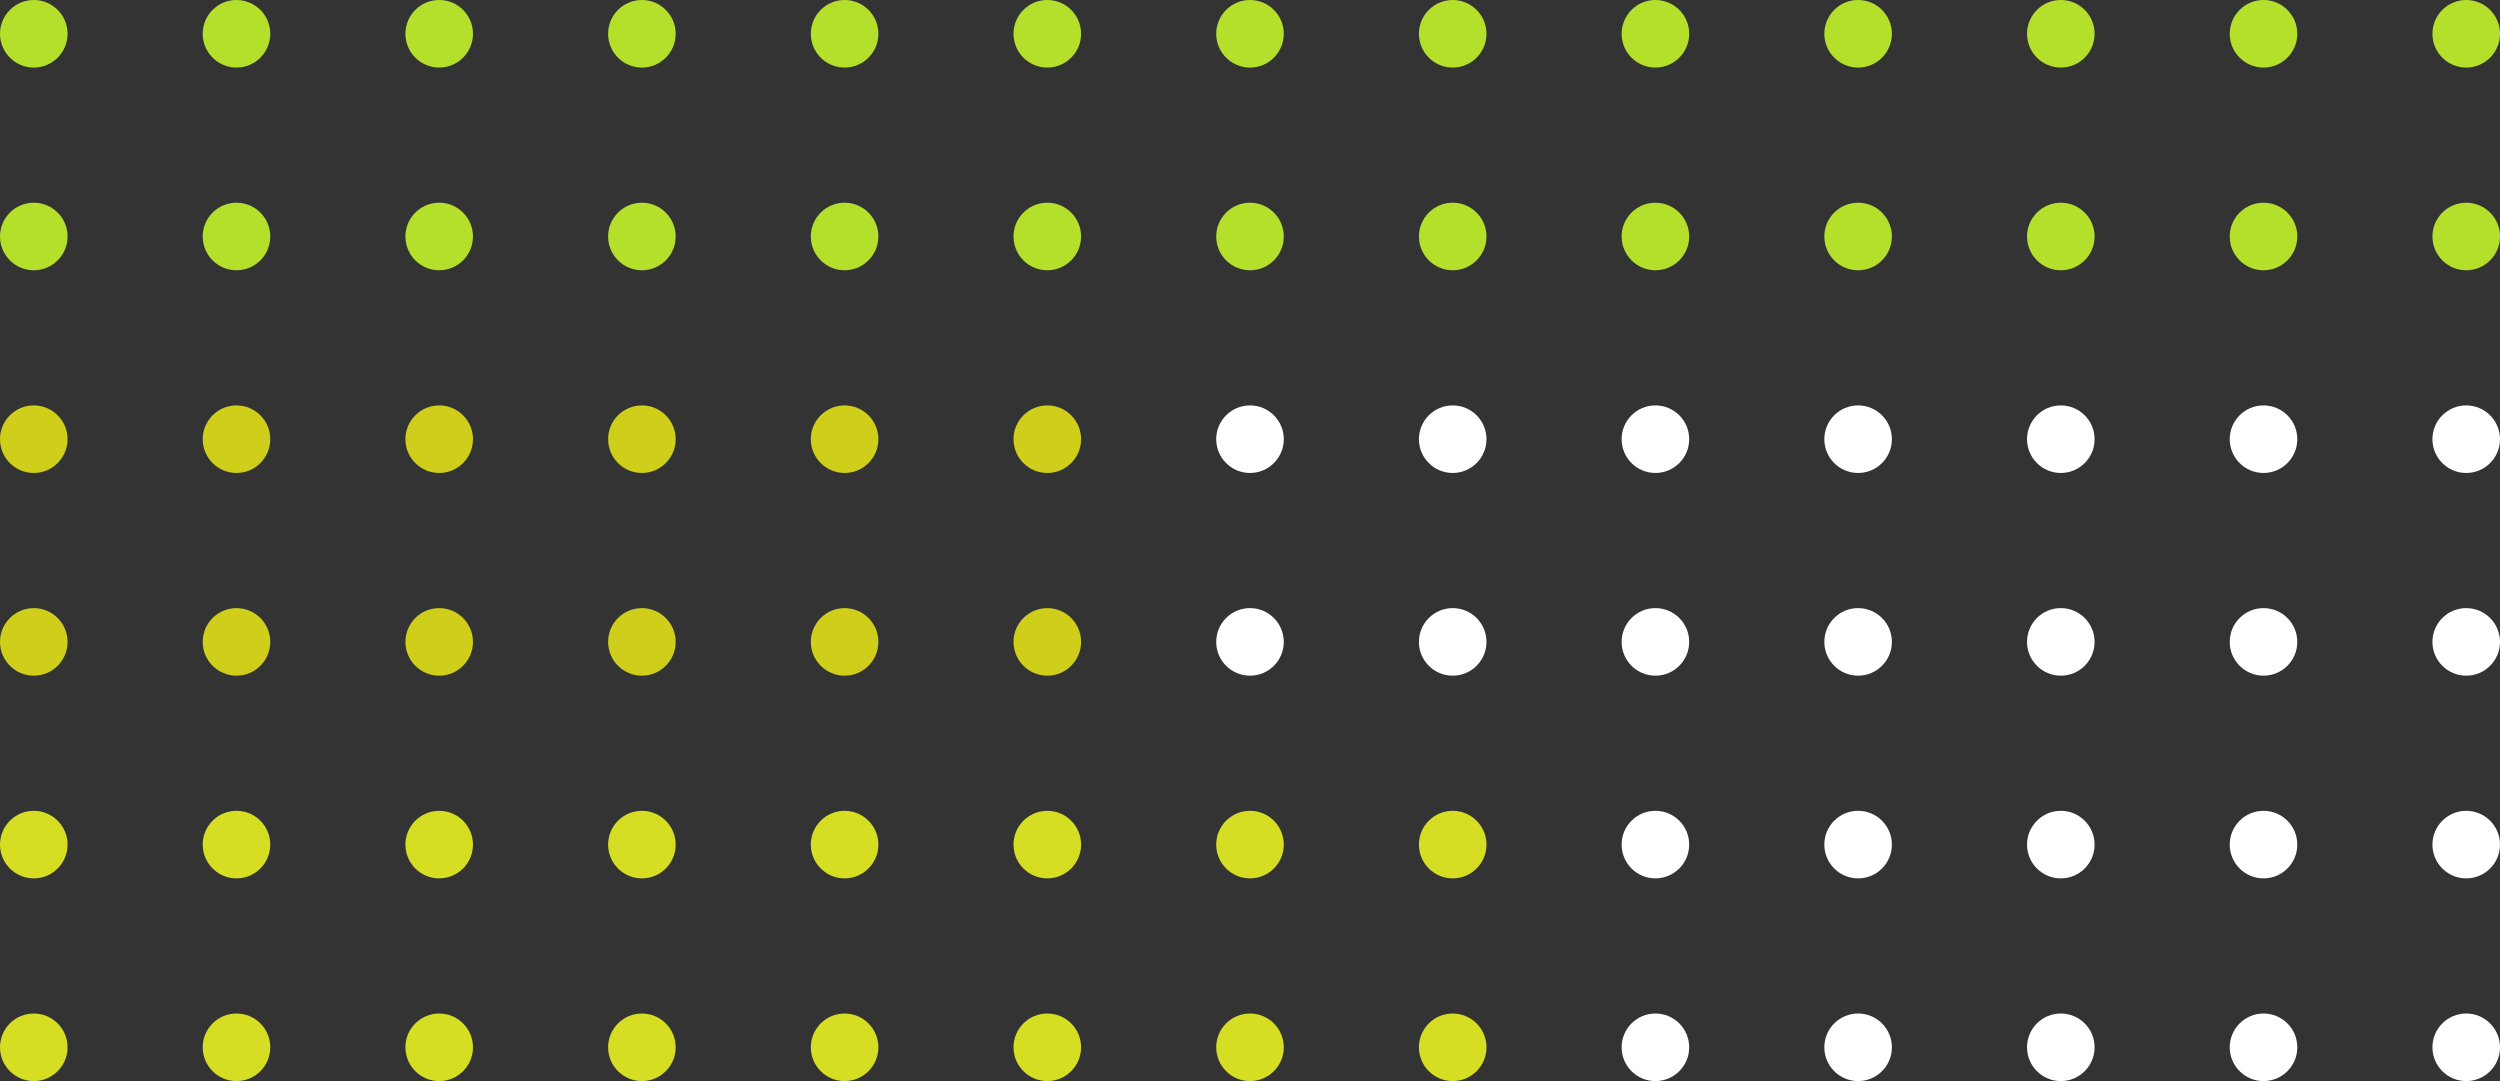 <?xml version="1.0" encoding="utf-8"?>
<!-- Generator: Adobe Illustrator 16.0.0, SVG Export Plug-In . SVG Version: 6.00 Build 0)  -->
<!DOCTYPE svg PUBLIC "-//W3C//DTD SVG 1.1//EN" "http://www.w3.org/Graphics/SVG/1.1/DTD/svg11.dtd">
<svg version="1.1" id="Layer_1" xmlns="http://www.w3.org/2000/svg" xmlns:xlink="http://www.w3.org/1999/xlink" x="0px" y="0px"
	 width="370px" height="160px" viewBox="0 0 370 160" enable-background="new 0 0 370 160" xml:space="preserve">
<rect x="0" y="0" width="370" height="160" fill="#333333" stroke="none"/>
<g>
	<circle fill="#B4E02B" cx="5" cy="5" r="5"/>
	<circle fill="#B4E02B" cx="35" cy="5" r="5"/>
	<circle fill="#B4E02B" cx="65" cy="5" r="5"/>
	<circle fill="#B4E02B" cx="95" cy="5" r="5"/>
	<circle fill="#B4E02B" cx="125" cy="5" r="5"/>
	<circle fill="#B4E02B" cx="155" cy="5" r="5"/>
	<circle fill="#B4E02B" cx="185" cy="5" r="5"/>
	<circle fill="#B4E02B" cx="215" cy="5" r="5"/>
	<circle fill="#B4E02B" cx="245" cy="5" r="5"/>
	<circle fill="#B4E02B" cx="275" cy="5" r="5"/>
	<circle fill="#B4E02B" cx="305" cy="5" r="5"/>
	<circle fill="#B4E02B" cx="335" cy="5" r="5"/>
	<circle fill="#B4E02B" cx="365" cy="5" r="5"/>
	<circle fill="#B4E02B" cx="5" cy="35" r="5"/>
	<circle fill="#B4E02B" cx="35" cy="35" r="5"/>
	<circle fill="#B4E02B" cx="65" cy="35" r="5"/>
	<circle fill="#B4E02B" cx="95" cy="35" r="5"/>
	<circle fill="#B4E02B" cx="125" cy="35" r="5"/>
	<circle fill="#B4E02B" cx="155" cy="35" r="5"/>
	<circle fill="#B4E02B" cx="185" cy="35" r="5"/>
	<circle fill="#B4E02B" cx="215" cy="35" r="5"/>
	<circle fill="#B4E02B" cx="245" cy="35" r="5"/>
	<circle fill="#B4E02B" cx="275" cy="35" r="5"/>
	<circle fill="#B4E02B" cx="305" cy="35" r="5"/>
	<circle fill="#B4E02B" cx="335" cy="35" r="5"/>
	<circle fill="#B4E02B" cx="365" cy="35" r="5"/>
</g>
<circle fill="#CECE1B" cx="5" cy="65" r="5"/>
<circle fill="#CECE1B" cx="35" cy="65" r="5"/>
<circle fill="#CECE1B" cx="65" cy="65" r="5"/>
<circle fill="#CECE1B" cx="95" cy="65" r="5"/>
<circle fill="#CECE1B" cx="125" cy="65" r="5"/>
<circle fill="#CECE1B" cx="155" cy="65" r="5"/>
<circle fill="#FFFFFF" cx="185" cy="65" r="5"/>
<circle fill="#FFFFFF" cx="215" cy="65" r="5"/>
<circle fill="#FFFFFF" cx="245" cy="65" r="5"/>
<circle fill="#FFFFFF" cx="275" cy="65" r="5"/>
<circle fill="#FFFFFF" cx="305" cy="65" r="5"/>
<circle fill="#FFFFFF" cx="335" cy="65" r="5"/>
<circle fill="#FFFFFF" cx="365" cy="65" r="5"/>
<circle fill="#CECE1B" cx="5" cy="95" r="5"/>
<circle fill="#CECE1B" cx="35" cy="95" r="5"/>
<circle fill="#CECE1B" cx="65" cy="95" r="5"/>
<circle fill="#CECE1B" cx="95" cy="95" r="5"/>
<circle fill="#CECE1B" cx="125" cy="95" r="5"/>
<circle fill="#CECE1B" cx="155" cy="95" r="5"/>
<circle fill="#FFFFFF" cx="185" cy="95" r="5"/>
<circle fill="#FFFFFF" cx="215" cy="95" r="5"/>
<circle fill="#FFFFFF" cx="245" cy="95" r="5"/>
<circle fill="#FFFFFF" cx="275" cy="95" r="5"/>
<circle fill="#FFFFFF" cx="305" cy="95" r="5"/>
<circle fill="#FFFFFF" cx="335" cy="95" r="5"/>
<circle fill="#FFFFFF" cx="365" cy="95" r="5"/>
<circle fill="#D6DE23" cx="5" cy="125" r="5"/>
<circle fill="#D6DE23" cx="35" cy="125" r="5"/>
<circle fill="#D6DE23" cx="65" cy="125" r="5"/>
<circle fill="#D6DE23" cx="95" cy="125" r="5"/>
<circle fill="#D6DE23" cx="125" cy="125" r="5"/>
<circle fill="#D6DE23" cx="155" cy="125" r="5"/>
<circle fill="#D6DE23" cx="185" cy="125" r="5"/>
<circle fill="#D6DE23" cx="215" cy="125" r="5"/>
<circle fill="#FFFFFF" cx="245" cy="125" r="5"/>
<circle fill="#FFFFFF" cx="275" cy="125" r="5"/>
<circle fill="#FFFFFF" cx="305" cy="125" r="5"/>
<circle fill="#FFFFFF" cx="335" cy="125" r="5"/>
<circle fill="#FFFFFF" cx="365" cy="125" r="5"/>
<circle fill="#D6DE23" cx="5" cy="155" r="5"/>
<circle fill="#D6DE23" cx="35" cy="155" r="5"/>
<circle fill="#D6DE23" cx="65" cy="155" r="5"/>
<circle fill="#D6DE23" cx="95" cy="155" r="5"/>
<circle fill="#D6DE23" cx="125" cy="155" r="5"/>
<circle fill="#D6DE23" cx="155" cy="155" r="5"/>
<circle fill="#D6DE23" cx="185" cy="155" r="5"/>
<circle fill="#D6DE23" cx="215" cy="155" r="5"/>
<circle fill="#FFFFFF" cx="245" cy="155" r="5"/>
<circle fill="#FFFFFF" cx="275" cy="155" r="5"/>
<circle fill="#FFFFFF" cx="305" cy="155" r="5"/>
<circle fill="#FFFFFF" cx="335" cy="155" r="5"/>
<circle fill="#FFFFFF" cx="365" cy="155" r="5"/>
</svg>
